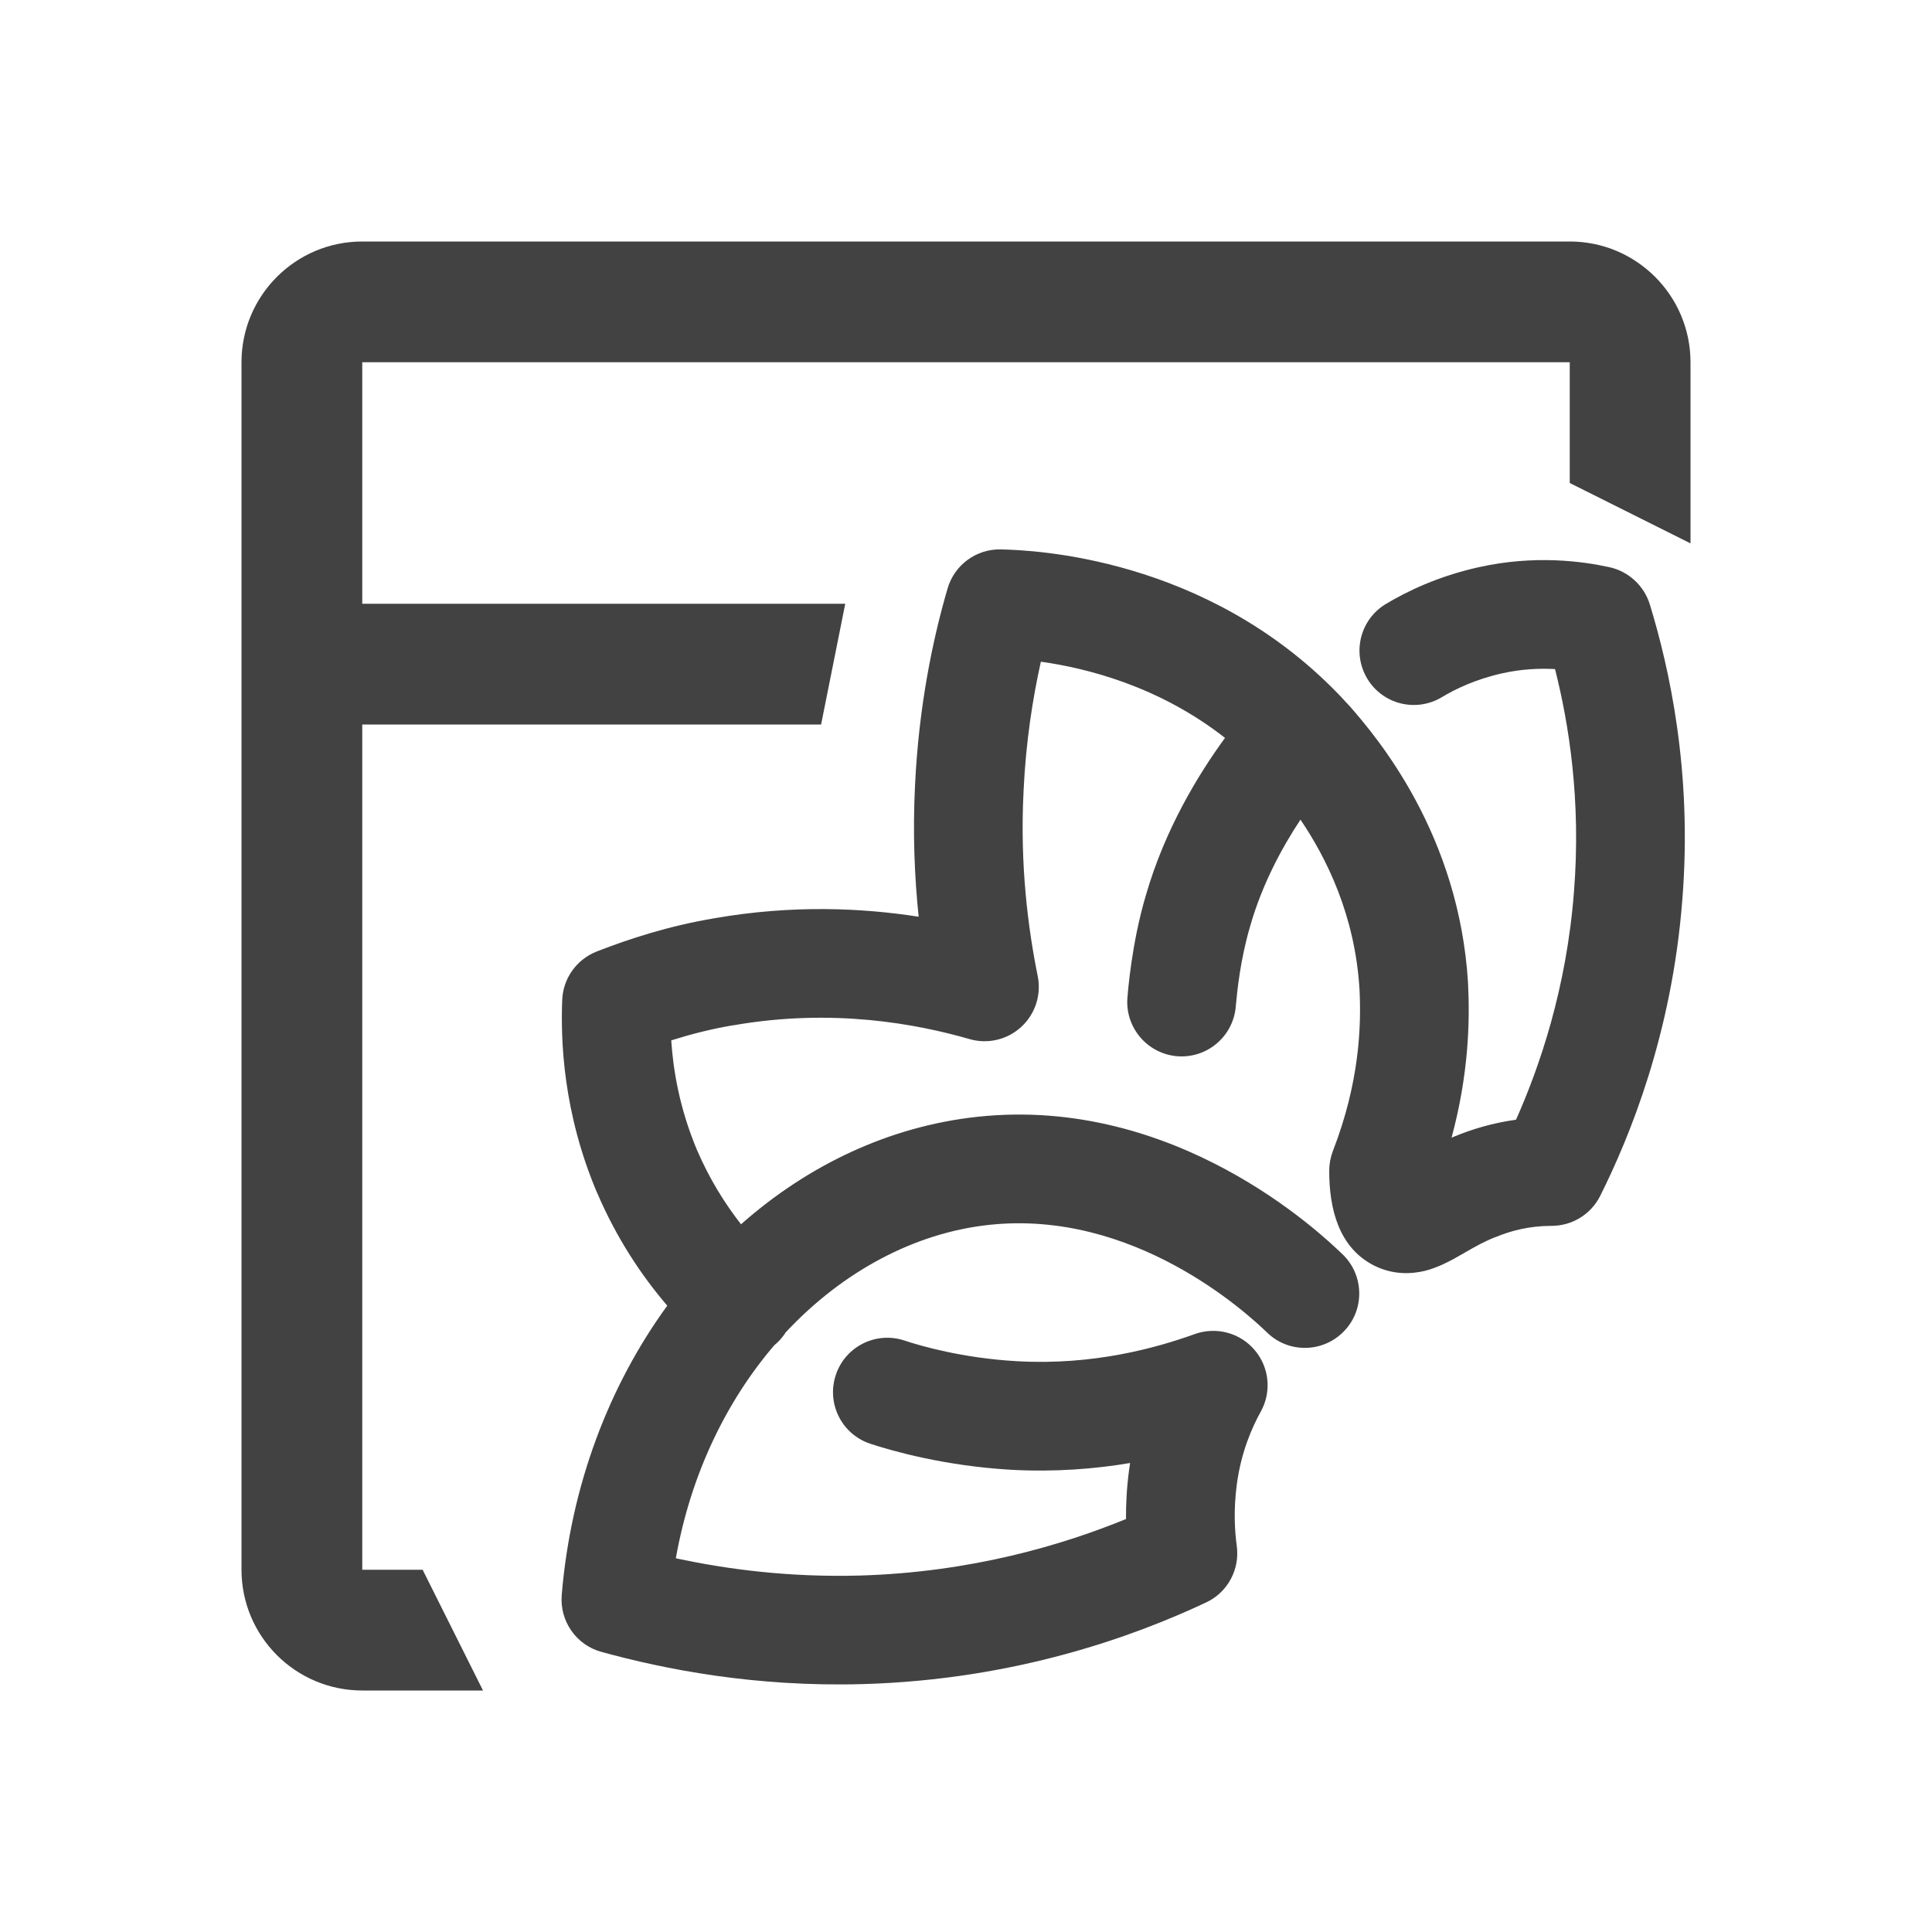 <svg width="16" height="16" viewBox="0 0 16 16" fill="none" xmlns="http://www.w3.org/2000/svg">
<path d="M3 3H13V4L14 4.5V3C14 2.448 13.552 2 13 2H3C2.448 2 2 2.448 2 3V13C2 13.552 2.448 14 3 14H4L3.5 13H3V6H6.8L7 5H3V3Z" fill="#424242"/>
<path d="M8.289 4.55C8.085 4.545 7.903 4.679 7.847 4.875C7.724 5.296 7.609 5.85 7.578 6.502C7.558 6.901 7.574 7.268 7.608 7.592C7.141 7.519 6.564 7.492 5.92 7.604C5.538 7.668 5.211 7.775 4.944 7.879C4.776 7.944 4.663 8.102 4.656 8.281C4.643 8.616 4.662 9.208 4.942 9.872L4.943 9.873C5.106 10.256 5.316 10.568 5.526 10.813C5.044 11.475 4.727 12.302 4.652 13.209C4.634 13.425 4.772 13.623 4.98 13.68C5.507 13.825 6.25 13.972 7.145 13.947C8.417 13.911 9.403 13.546 9.988 13.271C10.167 13.188 10.27 12.996 10.242 12.8C10.225 12.676 10.215 12.501 10.243 12.291C10.279 12.024 10.369 11.82 10.442 11.689C10.532 11.525 10.512 11.322 10.39 11.18C10.269 11.037 10.071 10.985 9.895 11.048C9.579 11.162 9.055 11.309 8.424 11.273C7.973 11.248 7.62 11.145 7.491 11.102C7.255 11.023 7 11.151 6.922 11.386C6.843 11.622 6.97 11.877 7.206 11.956C7.385 12.015 7.82 12.14 8.373 12.172C8.736 12.192 9.068 12.165 9.359 12.116C9.356 12.134 9.353 12.153 9.351 12.171C9.331 12.319 9.324 12.456 9.325 12.58C8.804 12.793 8.049 13.021 7.119 13.048C6.529 13.064 6.015 12.995 5.597 12.905C5.721 12.207 6.016 11.604 6.412 11.141C6.427 11.129 6.442 11.115 6.456 11.1C6.475 11.079 6.492 11.058 6.506 11.035C6.978 10.529 7.576 10.21 8.19 10.144C9.389 10.014 10.321 10.869 10.494 11.036C10.672 11.209 10.957 11.204 11.13 11.025C11.303 10.847 11.298 10.562 11.12 10.389C10.938 10.214 9.736 9.071 8.093 9.249C7.366 9.328 6.693 9.647 6.137 10.139C6.004 9.969 5.875 9.764 5.771 9.521C5.628 9.18 5.575 8.864 5.559 8.616C5.717 8.566 5.887 8.522 6.07 8.491L6.074 8.491C6.897 8.347 7.595 8.48 8.028 8.605C8.179 8.649 8.342 8.611 8.458 8.504C8.574 8.397 8.625 8.238 8.594 8.084C8.514 7.688 8.445 7.162 8.477 6.547L8.477 6.545C8.496 6.143 8.552 5.785 8.62 5.48C9 5.533 9.599 5.683 10.145 6.111C9.921 6.418 9.648 6.867 9.49 7.413C9.428 7.622 9.392 7.821 9.37 7.972C9.359 8.048 9.351 8.114 9.346 8.163C9.344 8.188 9.342 8.209 9.34 8.225L9.339 8.244L9.338 8.249C9.311 8.496 9.489 8.718 9.736 8.746C9.983 8.773 10.205 8.595 10.233 8.348C10.233 8.34 10.235 8.329 10.236 8.315C10.246 8.21 10.271 7.948 10.354 7.668L10.355 7.664C10.454 7.321 10.615 7.022 10.77 6.788C10.984 7.104 11.223 7.581 11.259 8.197C11.274 8.497 11.259 8.965 11.038 9.533C11.018 9.586 11.008 9.641 11.008 9.697C11.008 10.008 11.085 10.333 11.382 10.482C11.537 10.559 11.689 10.552 11.803 10.524C11.903 10.498 11.991 10.452 12.044 10.423C12.078 10.404 12.109 10.386 12.139 10.369C12.219 10.323 12.287 10.284 12.382 10.246L12.389 10.244C12.509 10.194 12.662 10.152 12.85 10.152C13.02 10.152 13.176 10.056 13.252 9.904C13.497 9.414 13.846 8.563 13.932 7.455C14.018 6.388 13.822 5.525 13.663 5.005C13.615 4.85 13.487 4.732 13.328 4.697C13.108 4.649 12.712 4.593 12.243 4.698C11.908 4.773 11.652 4.897 11.477 5.002C11.264 5.13 11.195 5.406 11.323 5.62C11.45 5.833 11.727 5.902 11.94 5.774C12.05 5.708 12.217 5.626 12.441 5.576C12.603 5.54 12.752 5.534 12.878 5.541C12.993 5.994 13.095 6.631 13.035 7.384L13.035 7.385C12.973 8.188 12.75 8.835 12.555 9.273C12.36 9.3 12.19 9.352 12.047 9.411L12.021 9.422C12.164 8.895 12.173 8.455 12.158 8.151L12.158 8.147C12.086 6.913 11.408 6.11 11.173 5.843C11.166 5.836 11.16 5.83 11.154 5.823C11.149 5.819 11.144 5.813 11.132 5.799L11.129 5.796C11.119 5.785 11.102 5.766 11.083 5.747C9.983 4.61 8.554 4.556 8.289 4.55Z" fill="#424242"/>
</svg>
